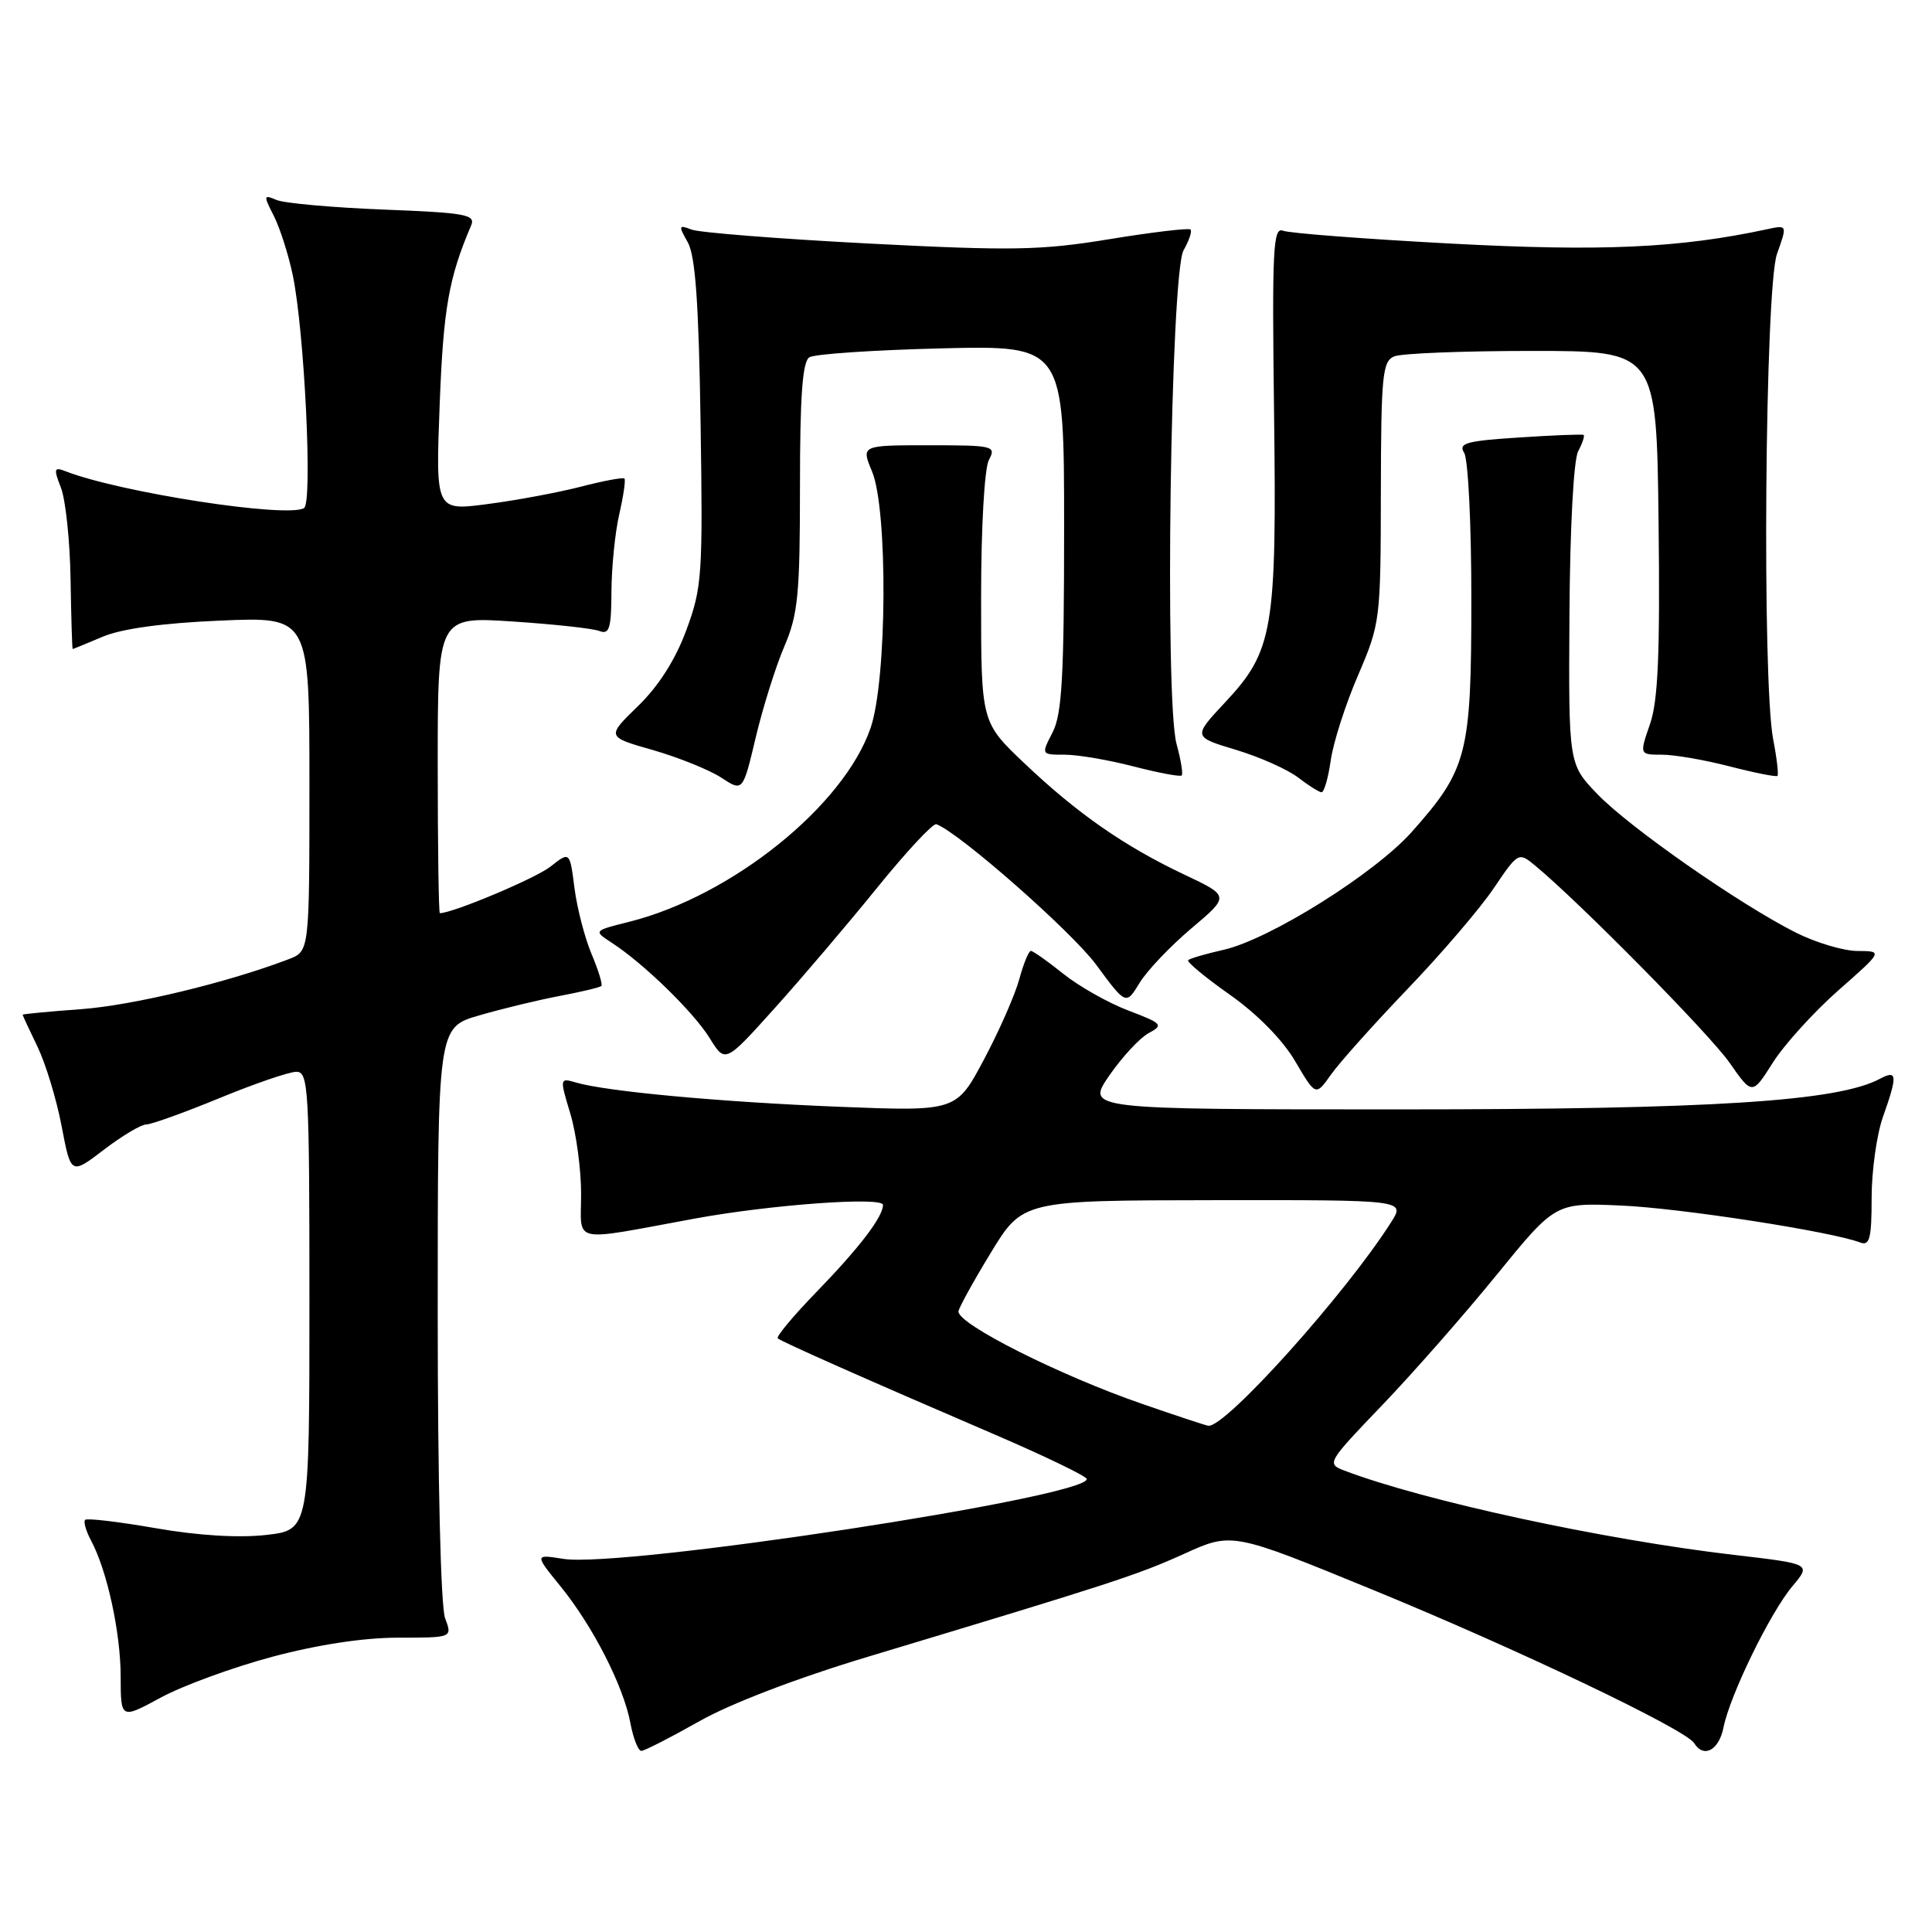 <?xml version="1.0" encoding="UTF-8" standalone="no"?>
<!DOCTYPE svg PUBLIC "-//W3C//DTD SVG 1.1//EN" "http://www.w3.org/Graphics/SVG/1.1/DTD/svg11.dtd" >
<svg xmlns="http://www.w3.org/2000/svg" xmlns:xlink="http://www.w3.org/1999/xlink" version="1.1" viewBox="0 0 256 256">
 <g >
 <path fill="currentColor"
d=" M 92.62 228.10 C 96.79 225.73 105.60 222.36 115.00 219.53 C 147.31 209.80 150.67 208.71 156.88 205.90 C 163.25 203.01 163.25 203.01 181.88 210.65 C 201.06 218.51 223.35 229.15 224.48 230.97 C 225.74 233.01 227.76 231.94 228.37 228.91 C 229.23 224.60 234.57 213.66 237.53 210.15 C 239.99 207.22 239.99 207.22 229.74 206.03 C 212.40 204.00 188.67 198.87 178.14 194.86 C 175.76 193.96 175.87 193.78 183.12 186.22 C 187.20 181.97 194.03 174.19 198.31 168.93 C 206.10 159.36 206.10 159.36 214.80 159.74 C 222.64 160.08 242.69 163.18 246.49 164.64 C 247.74 165.11 248.00 164.09 248.00 158.73 C 248.00 155.17 248.67 150.34 249.50 148.00 C 251.46 142.46 251.40 141.72 249.09 142.95 C 243.51 145.94 226.82 147.00 185.46 147.00 C 143.90 147.00 143.90 147.00 146.99 142.51 C 148.69 140.05 151.04 137.52 152.21 136.89 C 154.21 135.82 154.02 135.62 149.51 133.90 C 146.85 132.89 142.97 130.70 140.89 129.03 C 138.82 127.37 136.88 126.00 136.60 126.00 C 136.31 126.00 135.62 127.69 135.06 129.75 C 134.50 131.81 132.40 136.60 130.38 140.39 C 126.72 147.27 126.72 147.27 111.11 146.65 C 95.42 146.02 80.37 144.63 76.32 143.44 C 74.16 142.81 74.15 142.85 75.57 147.56 C 76.36 150.18 77.00 154.97 77.00 158.20 C 77.00 164.88 75.39 164.53 92.00 161.48 C 102.08 159.62 117.00 158.54 117.00 159.66 C 117.00 161.24 113.86 165.35 108.16 171.22 C 105.11 174.37 102.81 177.12 103.06 177.34 C 103.58 177.80 114.74 182.75 131.75 190.06 C 138.49 192.96 144.00 195.62 144.00 195.98 C 144.00 198.40 82.46 207.79 74.66 206.56 C 70.82 205.95 70.82 205.95 74.29 210.22 C 78.57 215.50 82.61 223.40 83.53 228.31 C 83.91 230.34 84.56 232.00 84.98 232.00 C 85.39 232.00 88.83 230.24 92.62 228.10 Z  M 36.05 219.54 C 42.03 217.94 48.16 217.00 52.73 217.00 C 59.95 217.00 59.95 217.00 58.98 214.43 C 58.40 212.93 58.00 196.19 58.00 174.01 C 58.00 136.14 58.00 136.14 63.48 134.55 C 66.49 133.67 71.30 132.51 74.15 131.97 C 77.01 131.43 79.50 130.83 79.69 130.65 C 79.87 130.46 79.29 128.55 78.38 126.40 C 77.48 124.26 76.46 120.32 76.12 117.66 C 75.50 112.81 75.50 112.81 72.94 114.83 C 70.98 116.38 59.99 121.00 58.28 121.00 C 58.13 121.00 58.00 112.16 58.00 101.35 C 58.00 81.70 58.00 81.70 67.92 82.35 C 73.37 82.71 78.55 83.27 79.42 83.61 C 80.75 84.12 81.00 83.28 81.02 78.36 C 81.04 75.14 81.50 70.53 82.06 68.12 C 82.61 65.71 82.92 63.59 82.74 63.41 C 82.56 63.23 79.96 63.71 76.96 64.49 C 73.96 65.26 68.40 66.30 64.61 66.79 C 57.72 67.70 57.72 67.70 58.26 53.60 C 58.75 40.85 59.46 36.82 62.43 29.87 C 63.04 28.43 61.69 28.19 50.81 27.77 C 44.04 27.50 37.67 26.93 36.65 26.50 C 34.91 25.76 34.89 25.88 36.28 28.60 C 37.09 30.20 38.23 33.75 38.80 36.50 C 40.34 43.90 41.44 66.61 40.29 67.32 C 38.10 68.68 15.99 65.27 8.73 62.46 C 7.15 61.84 7.08 62.07 8.08 64.64 C 8.69 66.21 9.27 71.66 9.35 76.75 C 9.43 81.84 9.56 86.00 9.63 86.00 C 9.70 86.00 11.50 85.26 13.63 84.36 C 16.14 83.30 21.63 82.55 29.25 82.23 C 41.00 81.73 41.00 81.73 41.00 103.89 C 41.00 126.05 41.00 126.05 38.25 127.10 C 30.10 130.21 17.58 133.22 10.75 133.72 C 6.49 134.03 3.00 134.36 3.00 134.46 C 3.00 134.55 3.89 136.47 4.98 138.72 C 6.06 140.97 7.50 145.70 8.17 149.25 C 9.40 155.68 9.40 155.68 13.77 152.34 C 16.18 150.50 18.70 149.00 19.37 149.00 C 20.04 149.00 24.40 147.43 29.05 145.52 C 33.70 143.60 38.29 142.03 39.25 142.02 C 40.88 142.00 41.00 144.11 41.00 172.37 C 41.00 202.74 41.00 202.74 35.25 203.39 C 31.64 203.80 26.20 203.47 20.61 202.49 C 15.72 201.64 11.53 201.14 11.28 201.39 C 11.04 201.63 11.39 202.86 12.06 204.12 C 14.19 208.09 15.98 216.29 15.99 222.15 C 16.00 227.81 16.00 227.81 21.30 224.94 C 24.21 223.36 30.85 220.93 36.05 219.54 Z  M 186.55 131.00 C 191.03 126.33 196.16 120.33 197.94 117.68 C 201.14 112.94 201.22 112.89 203.35 114.64 C 209.21 119.47 226.52 137.01 229.17 140.81 C 232.18 145.12 232.18 145.12 234.92 140.79 C 236.43 138.41 240.33 134.11 243.58 131.24 C 249.50 126.03 249.50 126.03 246.15 126.01 C 244.30 126.01 240.63 124.91 237.99 123.59 C 230.56 119.86 215.92 109.65 211.67 105.23 C 207.84 101.25 207.84 101.25 207.96 81.49 C 208.03 69.93 208.51 60.92 209.12 59.78 C 209.69 58.71 210.01 57.74 209.83 57.63 C 209.65 57.52 205.80 57.67 201.28 57.97 C 194.29 58.42 193.20 58.72 194.01 60.00 C 194.54 60.83 194.97 69.60 194.96 79.50 C 194.96 99.94 194.44 101.93 187.08 110.22 C 182.16 115.75 168.21 124.49 162.11 125.86 C 159.76 126.39 157.66 127.00 157.44 127.23 C 157.22 127.45 159.71 129.52 162.98 131.82 C 166.61 134.38 169.98 137.81 171.63 140.64 C 174.34 145.25 174.34 145.25 176.37 142.38 C 177.49 140.79 182.07 135.68 186.55 131.00 Z  M 116.16 117.71 C 120.07 112.88 123.63 109.05 124.07 109.21 C 127.05 110.29 141.99 123.42 145.24 127.82 C 149.20 133.19 149.20 133.19 151.00 130.24 C 151.98 128.62 155.08 125.37 157.87 123.01 C 162.94 118.73 162.94 118.73 156.95 115.90 C 149.00 112.14 142.74 107.79 135.75 101.15 C 130.00 95.70 130.00 95.70 130.00 79.28 C 130.00 69.88 130.44 62.04 131.04 60.93 C 132.02 59.09 131.66 59.00 123.09 59.00 C 114.10 59.00 114.10 59.00 115.55 62.47 C 117.66 67.52 117.54 90.05 115.37 96.42 C 111.85 106.75 96.99 118.71 83.42 122.13 C 78.62 123.33 78.62 123.33 81.06 124.92 C 85.28 127.65 91.90 134.11 94.04 137.56 C 96.09 140.88 96.09 140.88 102.56 133.69 C 106.12 129.74 112.24 122.55 116.16 117.71 Z  M 103.92 85.67 C 105.74 81.43 106.00 78.82 106.00 64.48 C 106.00 52.47 106.33 47.91 107.25 47.34 C 107.94 46.91 115.81 46.38 124.75 46.16 C 141.00 45.77 141.00 45.77 141.00 69.93 C 141.00 89.64 140.72 94.64 139.47 97.05 C 137.95 100.00 137.95 100.00 141.08 100.00 C 142.80 100.00 146.91 100.70 150.22 101.56 C 153.52 102.41 156.38 102.95 156.58 102.75 C 156.78 102.55 156.47 100.68 155.90 98.58 C 154.30 92.79 155.11 36.19 156.83 33.16 C 157.56 31.88 157.98 30.64 157.75 30.41 C 157.52 30.19 152.69 30.76 147.02 31.69 C 137.92 33.18 134.18 33.25 115.11 32.27 C 103.22 31.65 92.66 30.82 91.63 30.42 C 89.92 29.76 89.88 29.89 91.13 32.10 C 92.14 33.87 92.59 40.17 92.83 56.00 C 93.14 76.18 93.03 77.87 90.94 83.50 C 89.50 87.41 87.27 90.91 84.54 93.56 C 80.35 97.63 80.35 97.63 86.53 99.39 C 89.92 100.37 93.99 102.01 95.57 103.04 C 98.43 104.92 98.43 104.92 100.14 97.71 C 101.08 93.75 102.78 88.33 103.92 85.67 Z  M 176.33 100.75 C 176.66 98.41 178.28 93.35 179.94 89.50 C 182.89 82.63 182.95 82.18 182.97 65.22 C 183.00 49.72 183.18 47.86 184.75 47.22 C 185.71 46.82 193.93 46.50 203.00 46.50 C 219.50 46.50 219.50 46.50 219.77 69.18 C 219.97 86.60 219.71 92.81 218.64 95.93 C 217.23 100.00 217.23 100.00 220.22 100.00 C 221.87 100.00 225.91 100.70 229.22 101.56 C 232.52 102.41 235.36 102.97 235.52 102.81 C 235.69 102.64 235.44 100.47 234.96 98.00 C 233.46 90.26 233.87 38.11 235.46 33.65 C 236.83 29.80 236.83 29.80 234.17 30.37 C 222.56 32.87 212.25 33.34 192.33 32.28 C 180.87 31.67 170.82 30.90 170.00 30.57 C 168.69 30.05 168.54 33.04 168.82 54.72 C 169.18 83.49 168.72 86.24 162.33 93.07 C 158.06 97.64 158.06 97.64 163.78 99.36 C 166.93 100.31 170.62 101.96 172.00 103.02 C 173.38 104.08 174.78 104.97 175.11 104.98 C 175.45 104.99 176.00 103.09 176.33 100.75 Z  M 151.28 186.00 C 140.41 182.24 127.00 175.49 127.00 173.79 C 127.00 173.38 128.91 169.90 131.25 166.06 C 135.50 159.06 135.50 159.06 160.85 159.03 C 186.20 159.00 186.20 159.00 184.35 161.92 C 178.33 171.41 162.36 189.20 160.11 188.92 C 159.77 188.88 155.80 187.57 151.28 186.00 Z "/>
</g>
</svg>